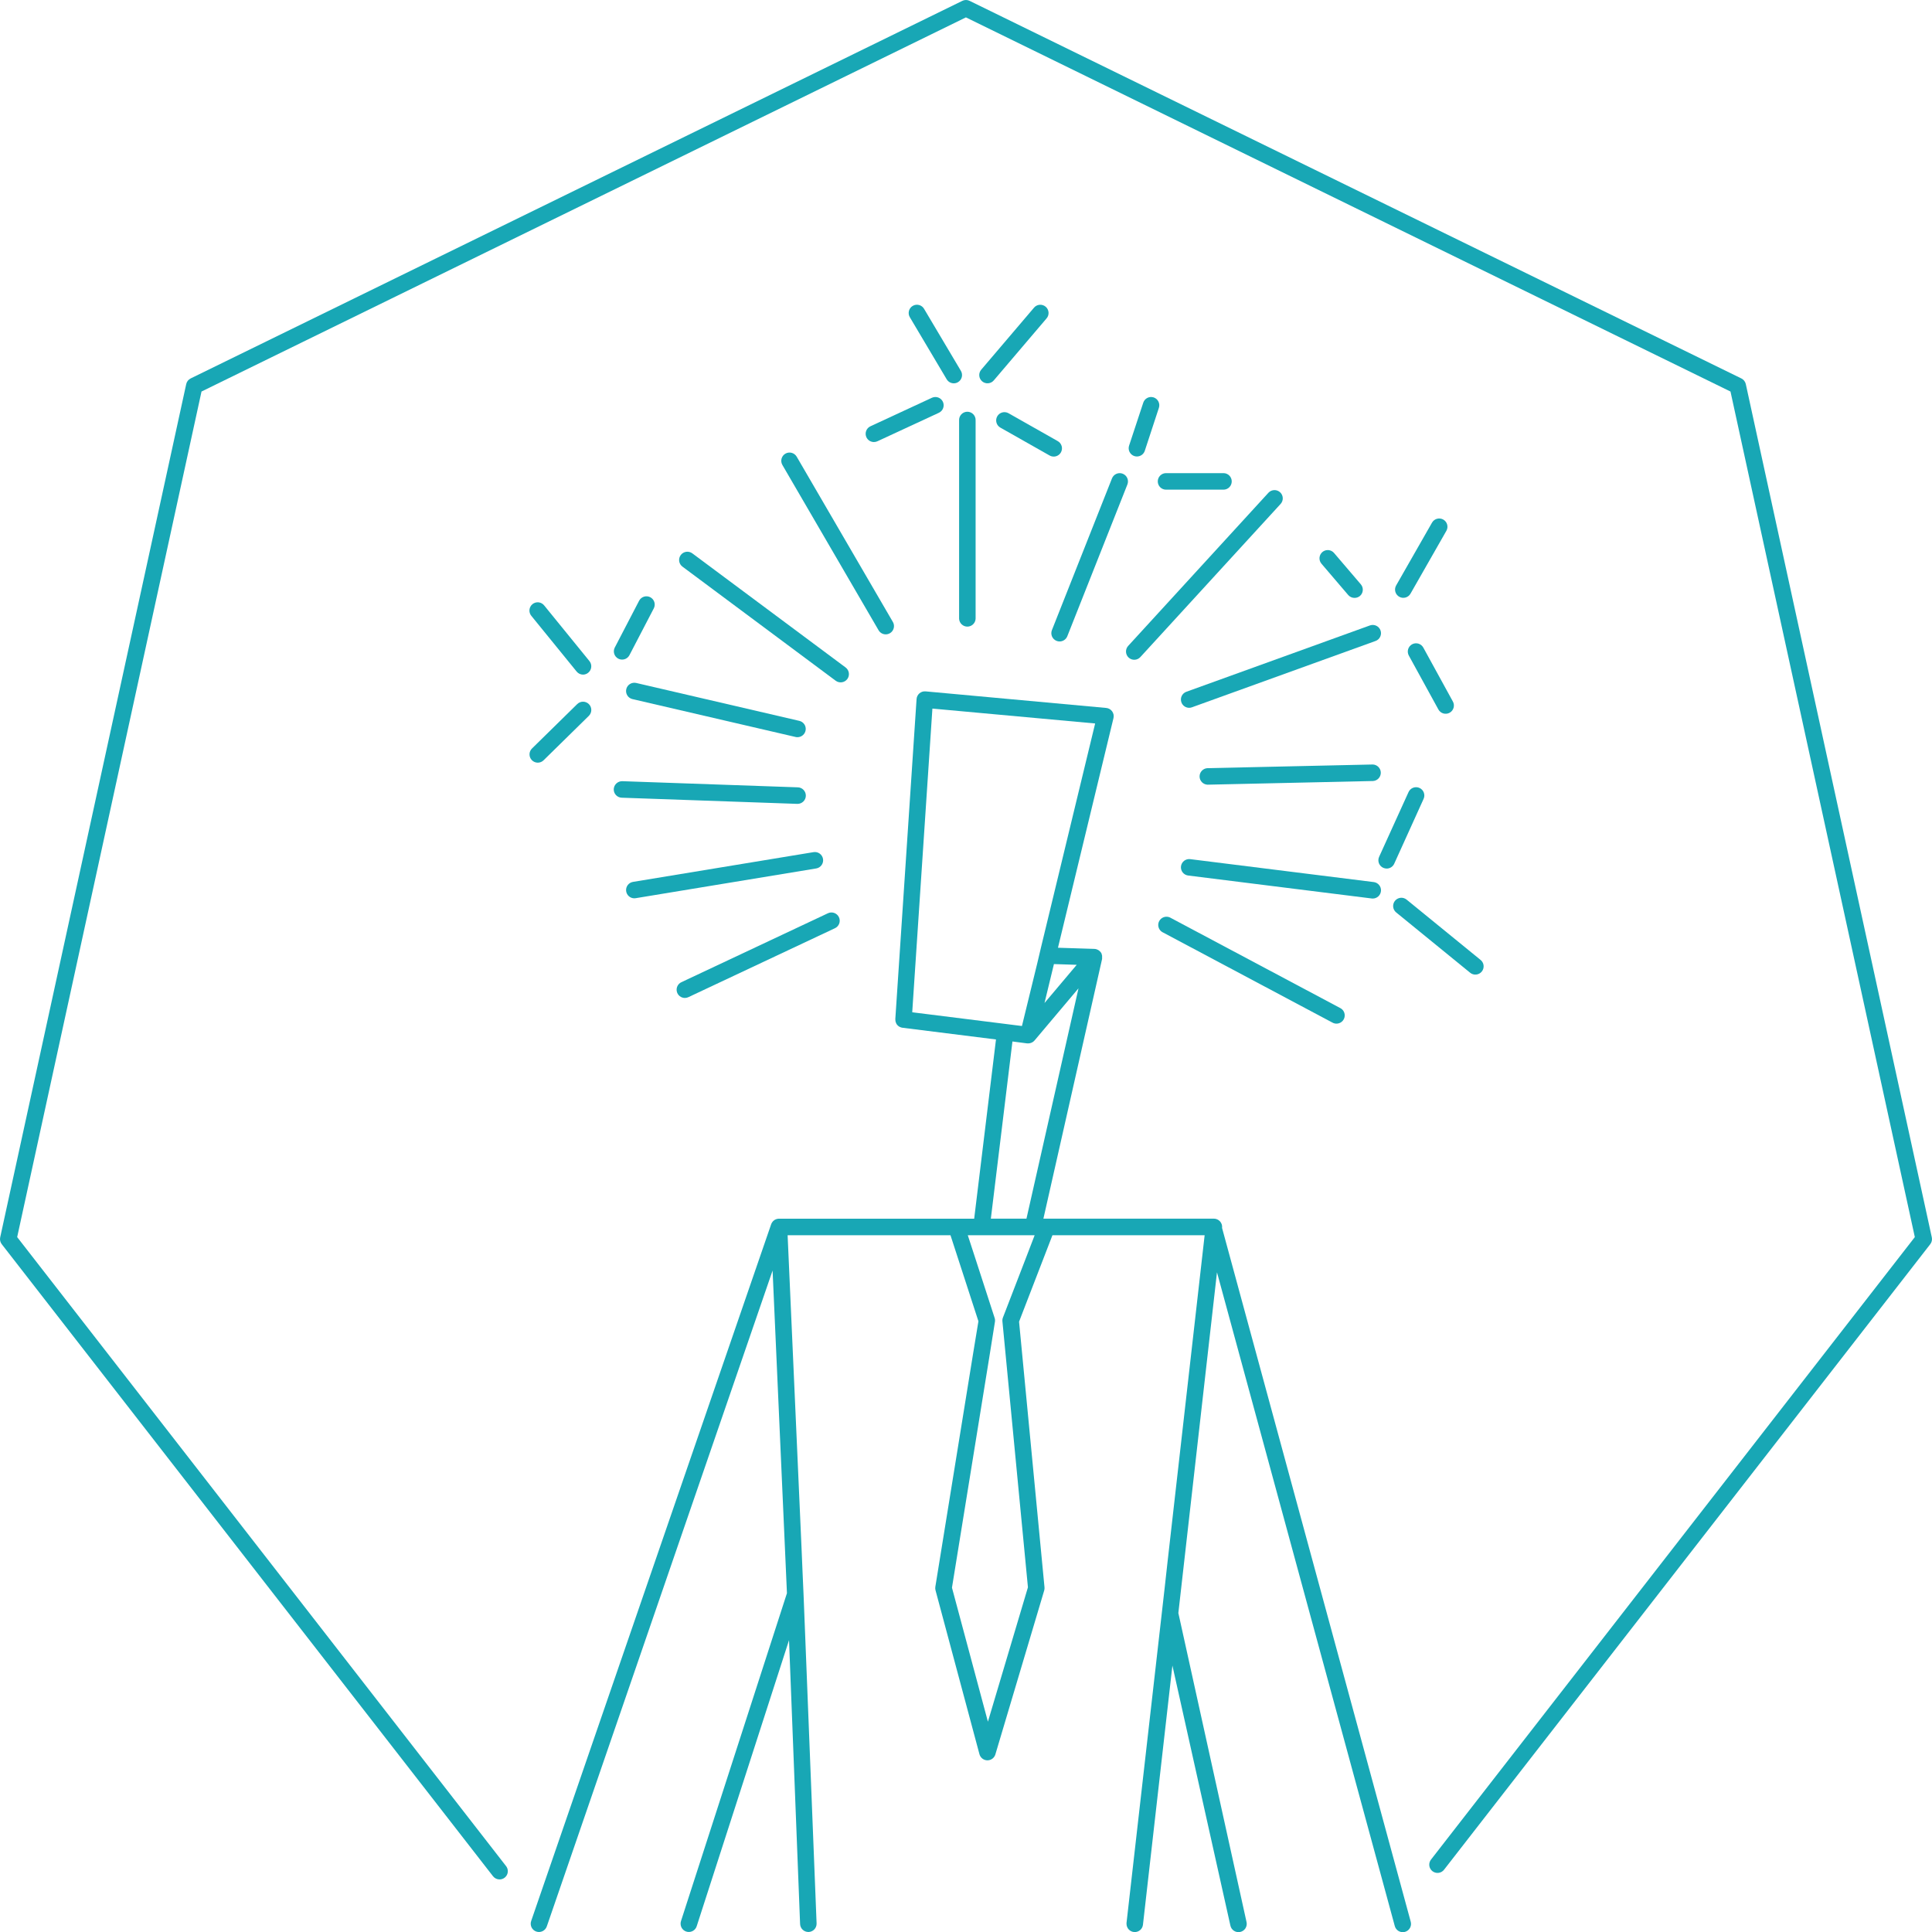 <svg width="1000" height="1000" viewBox="0 0 1000 1000" fill="none" xmlns="http://www.w3.org/2000/svg">
<g clip-path="url(#clip0)">
<path d="M605.546 474.872C604.554 474.421 603.427 474.366 602.396 474.718C601.365 475.069 600.506 475.801 599.996 476.764C599.486 477.727 599.362 478.849 599.651 479.9C599.939 480.951 600.617 481.852 601.547 482.42L689.524 529.217C690.022 529.521 690.577 529.72 691.155 529.802C691.734 529.883 692.322 529.846 692.885 529.691C693.448 529.537 693.974 529.269 694.429 528.904C694.885 528.539 695.261 528.084 695.534 527.568C695.807 527.052 695.972 526.486 696.019 525.904C696.065 525.322 695.991 524.737 695.803 524.184C695.615 523.631 695.315 523.123 694.923 522.691C694.531 522.258 694.054 521.911 693.523 521.669L605.546 474.872Z" fill="#18A7B5"/>
<path d="M710.578 465.084C711.658 465.071 712.693 464.651 713.476 463.906C714.258 463.162 714.73 462.149 714.797 461.072C714.865 459.994 714.522 458.93 713.837 458.095C713.153 457.259 712.178 456.713 711.108 456.567L616.044 444.69C615.487 444.62 614.922 444.661 614.381 444.81C613.84 444.959 613.334 445.212 612.891 445.557C612.449 445.901 612.078 446.33 611.801 446.817C611.523 447.305 611.345 447.842 611.275 448.399C611.206 448.956 611.246 449.521 611.395 450.061C611.544 450.602 611.798 451.109 612.142 451.551C612.486 451.994 612.915 452.365 613.402 452.642C613.89 452.92 614.428 453.098 614.984 453.168L710.049 465.054C710.224 465.074 710.401 465.084 710.578 465.084V465.084Z" fill="#18A7B5"/>
<path d="M710.578 395.703H710.478L624.931 397.603C623.833 397.666 622.802 398.15 622.051 398.954C621.301 399.758 620.888 400.82 620.9 401.919C620.911 403.019 621.346 404.072 622.113 404.86C622.881 405.648 623.922 406.11 625.021 406.15H625.121L710.668 404.251C711.766 404.187 712.798 403.704 713.549 402.9C714.299 402.096 714.712 401.034 714.7 399.934C714.689 398.834 714.254 397.781 713.486 396.993C712.719 396.205 711.678 395.743 710.578 395.703Z" fill="#18A7B5"/>
<path d="M611.495 363.532C611.79 364.357 612.333 365.071 613.048 365.577C613.764 366.083 614.617 366.357 615.494 366.361C615.989 366.363 616.48 366.275 616.943 366.101L712.008 331.76C713.068 331.369 713.931 330.575 714.407 329.55C714.884 328.525 714.936 327.354 714.551 326.291C714.167 325.228 713.378 324.361 712.357 323.878C711.335 323.395 710.164 323.335 709.099 323.713L614.044 358.063C613.517 358.254 613.033 358.547 612.619 358.926C612.206 359.304 611.871 359.76 611.634 360.268C611.397 360.776 611.263 361.326 611.239 361.886C611.215 362.446 611.302 363.005 611.495 363.532V363.532Z" fill="#18A7B5"/>
<path d="M584.222 340.398C585.057 341.15 586.154 341.542 587.277 341.492C588.399 341.441 589.456 340.952 590.22 340.128L662.911 260.76C663.643 259.918 664.017 258.823 663.954 257.709C663.891 256.596 663.395 255.55 662.572 254.797C661.749 254.043 660.665 253.641 659.55 253.675C658.435 253.71 657.377 254.178 656.603 254.981L583.912 334.35C583.153 335.194 582.759 336.304 582.817 337.438C582.875 338.572 583.38 339.636 584.222 340.398V340.398Z" fill="#18A7B5"/>
<path d="M581.114 245.194C580.058 244.781 578.882 244.802 577.842 245.254C576.802 245.705 575.984 246.55 575.565 247.603L544.463 326.162C544.047 327.216 544.066 328.392 544.516 329.432C544.965 330.473 545.81 331.292 546.863 331.71C547.364 331.915 547.901 332.02 548.442 332.02C549.304 332.023 550.146 331.765 550.859 331.282C551.573 330.799 552.124 330.112 552.441 329.311L583.543 250.752C583.748 250.228 583.849 249.668 583.838 249.105C583.827 248.542 583.705 247.986 583.48 247.47C583.254 246.954 582.929 246.487 582.523 246.096C582.117 245.706 581.638 245.399 581.114 245.194V245.194Z" fill="#18A7B5"/>
<path d="M496.426 320.263C496.479 321.361 496.952 322.396 497.748 323.155C498.544 323.913 499.601 324.336 500.7 324.336C501.799 324.336 502.856 323.913 503.651 323.155C504.447 322.396 504.92 321.361 504.974 320.263V217.601C505.002 217.023 504.912 216.444 504.71 215.901C504.507 215.358 504.197 214.862 503.798 214.443C503.398 214.023 502.917 213.69 502.385 213.461C501.852 213.233 501.279 213.116 500.7 213.116C500.12 213.116 499.547 213.233 499.015 213.461C498.482 213.69 498.002 214.023 497.602 214.443C497.202 214.862 496.892 215.358 496.69 215.901C496.488 216.444 496.398 217.023 496.426 217.601V320.263Z" fill="#18A7B5"/>
<path d="M352.355 287.292C352.018 287.744 351.773 288.257 351.635 288.803C351.497 289.349 351.467 289.917 351.549 290.474C351.631 291.032 351.822 291.567 352.111 292.051C352.4 292.534 352.782 292.955 353.235 293.291L432.563 352.355C433.476 353.031 434.62 353.317 435.744 353.152C436.868 352.988 437.881 352.385 438.562 351.475C439.237 350.562 439.524 349.418 439.359 348.294C439.194 347.17 438.591 346.157 437.682 345.477L358.353 286.423C357.903 286.085 357.39 285.84 356.844 285.701C356.299 285.562 355.731 285.532 355.174 285.612C354.616 285.693 354.08 285.883 353.597 286.171C353.113 286.46 352.691 286.841 352.355 287.292V287.292Z" fill="#18A7B5"/>
<path d="M406.51 234.817C405.529 235.387 404.815 236.323 404.525 237.42C404.234 238.517 404.391 239.684 404.961 240.665L454.747 326.212C455.123 326.86 455.662 327.398 456.312 327.772C456.961 328.146 457.697 328.342 458.446 328.341C459.198 328.341 459.937 328.143 460.588 327.766C461.239 327.39 461.779 326.848 462.154 326.197C462.529 325.545 462.726 324.806 462.724 324.054C462.723 323.302 462.523 322.563 462.145 321.913L412.359 236.366C411.789 235.385 410.852 234.671 409.755 234.38C408.659 234.09 407.491 234.247 406.51 234.817Z" fill="#18A7B5"/>
<path d="M324.153 356.714C323.898 357.819 324.091 358.981 324.691 359.944C325.291 360.907 326.247 361.593 327.352 361.852L411.779 381.457C412.106 381.536 412.442 381.573 412.779 381.567C413.825 381.565 414.835 381.18 415.617 380.485C416.399 379.789 416.898 378.831 417.021 377.792C417.145 376.752 416.882 375.704 416.285 374.845C415.687 373.986 414.796 373.375 413.778 373.129L329.361 353.515C328.809 353.377 328.235 353.35 327.672 353.437C327.109 353.524 326.57 353.722 326.085 354.02C325.6 354.318 325.179 354.709 324.847 355.172C324.515 355.635 324.279 356.159 324.153 356.714V356.714Z" fill="#18A7B5"/>
<path d="M321.793 412.889L412.598 416.078H412.748C413.883 416.098 414.979 415.666 415.796 414.877C416.612 414.089 417.082 413.009 417.102 411.874C417.122 410.739 416.69 409.643 415.902 408.826C415.114 408.01 414.033 407.54 412.898 407.52L322.093 404.341C320.965 404.319 319.874 404.736 319.049 405.505C318.224 406.274 317.731 407.334 317.674 408.46C317.653 409.021 317.742 409.581 317.938 410.108C318.133 410.635 318.431 411.118 318.814 411.529C319.196 411.941 319.657 412.273 320.168 412.506C320.679 412.739 321.231 412.869 321.793 412.889V412.889Z" fill="#18A7B5"/>
<path d="M425.995 444.59C425.904 444.035 425.705 443.504 425.408 443.027C425.112 442.55 424.724 442.136 424.267 441.809C423.81 441.482 423.293 441.249 422.745 441.122C422.198 440.995 421.631 440.978 421.077 441.071L327.622 456.467C326.566 456.645 325.616 457.213 324.958 458.058C324.301 458.904 323.984 459.965 324.071 461.032C324.157 462.099 324.641 463.095 325.426 463.823C326.211 464.551 327.241 464.959 328.312 464.964C328.546 464.964 328.78 464.944 329.012 464.904L422.466 449.509C423.021 449.418 423.553 449.218 424.03 448.922C424.508 448.625 424.922 448.237 425.25 447.781C425.578 447.324 425.812 446.807 425.94 446.259C426.068 445.712 426.087 445.145 425.995 444.59V444.59Z" fill="#18A7B5"/>
<path d="M354.484 516.541C355.113 516.541 355.735 516.401 356.303 516.131L432.093 480.48C432.615 480.25 433.085 479.917 433.477 479.501C433.868 479.086 434.172 478.597 434.372 478.062C434.571 477.527 434.662 476.958 434.638 476.388C434.614 475.818 434.476 475.258 434.233 474.742C433.989 474.226 433.645 473.763 433.22 473.382C432.796 473.001 432.299 472.709 431.76 472.522C431.22 472.336 430.649 472.26 430.079 472.297C429.51 472.335 428.954 472.486 428.444 472.742L352.664 508.393C351.786 508.808 351.075 509.509 350.648 510.382C350.221 511.254 350.104 512.246 350.316 513.194C350.527 514.142 351.055 514.99 351.813 515.598C352.57 516.206 353.512 516.539 354.484 516.541Z" fill="#18A7B5"/>
<path d="M632.549 635.608V635.528C632.617 634.93 632.557 634.324 632.375 633.75C632.192 633.177 631.89 632.648 631.489 632.199C631.088 631.75 630.597 631.39 630.047 631.144C629.498 630.898 628.903 630.77 628.3 630.77H540.064L570.446 496.336C570.446 496.266 570.446 496.196 570.446 496.136C570.446 496.076 570.446 495.886 570.446 495.756C570.466 495.517 570.466 495.276 570.446 495.036C570.456 494.913 570.456 494.789 570.446 494.666C570.395 494.369 570.315 494.078 570.206 493.797C570.21 493.747 570.21 493.697 570.206 493.647C570.063 493.348 569.892 493.064 569.696 492.797L569.616 492.717L569.416 492.517C569.233 492.319 569.033 492.138 568.816 491.977C568.724 491.908 568.627 491.845 568.527 491.787C568.305 491.658 568.074 491.544 567.837 491.447L567.537 491.337C567.184 491.224 566.817 491.16 566.447 491.147L547.602 490.548L576.334 371.7C576.479 371.102 576.493 370.481 576.376 369.877C576.259 369.274 576.014 368.703 575.656 368.203C575.298 367.703 574.837 367.286 574.304 366.98C573.771 366.674 573.178 366.487 572.565 366.431L479.081 357.853C478.51 357.8 477.934 357.862 477.387 358.036C476.841 358.209 476.335 358.491 475.899 358.864C475.464 359.237 475.108 359.694 474.852 360.207C474.597 360.72 474.447 361.28 474.412 361.852L463.415 527.468C463.401 527.802 463.424 528.138 463.485 528.467C463.485 528.467 463.485 528.537 463.485 528.567C463.495 528.613 463.512 528.656 463.535 528.697C463.619 529.085 463.757 529.458 463.945 529.807V529.867C464.135 530.192 464.371 530.488 464.645 530.747L464.785 530.897C465.069 531.147 465.385 531.359 465.724 531.526C465.792 531.561 465.862 531.591 465.934 531.616C466.302 531.787 466.693 531.901 467.094 531.956L515.521 538.025L504.234 630.79H403.171C402.775 630.798 402.382 630.858 402.001 630.97L401.732 631.06C401.377 631.184 401.041 631.356 400.732 631.569L400.642 631.649C400.449 631.786 400.268 631.94 400.102 632.109C400.027 632.195 399.956 632.285 399.892 632.379C399.827 632.451 399.766 632.528 399.712 632.609C399.487 632.916 399.305 633.253 399.172 633.609V633.609L274.926 994.322C274.555 995.394 274.625 996.57 275.121 997.591C275.616 998.612 276.498 999.394 277.57 999.765C278.643 1000.14 279.819 1000.07 280.839 999.57C281.86 999.074 282.642 998.193 283.014 997.121L283.503 995.721L399.892 657.622L407.32 824.637L352.465 994.391C352.333 994.822 352.269 995.271 352.275 995.721C352.276 996.737 352.638 997.719 353.298 998.492C353.958 999.264 354.872 999.776 355.876 999.935C356.879 1000.09 357.906 999.89 358.773 999.359C359.639 998.829 360.288 998.007 360.603 997.041L408.4 848.941L414.128 995.901C414.177 997.001 414.648 998.04 415.443 998.801C416.238 999.563 417.296 999.988 418.397 999.99H418.597C419.698 999.936 420.737 999.459 421.495 998.658C422.253 997.857 422.672 996.794 422.666 995.691C422.666 995.631 422.666 995.581 422.666 995.521L415.938 825.777L415.398 813.63L414.888 801.524L407.67 639.347H491.967L500.145 664.521L503.274 674.168L506.413 683.825V683.995L503.864 699.461L502.924 705.25L484.129 821.328C484.029 821.924 484.06 822.535 484.219 823.118L506.963 907.975C507.208 908.874 507.738 909.669 508.474 910.24C509.209 910.812 510.111 911.129 511.042 911.144H511.102C512.023 911.142 512.919 910.843 513.657 910.292C514.396 909.741 514.937 908.967 515.201 908.085L540.474 823.238C540.631 822.71 540.686 822.157 540.634 821.608L527.628 685.815L527.468 684.105L528.797 680.646L544.743 639.347H623.522L604.347 808.182L602.837 821.778L601.298 835.354L583.083 995.311C583.073 995.478 583.073 995.645 583.083 995.811C583.094 996.896 583.517 997.936 584.267 998.719C585.017 999.503 586.038 999.972 587.121 1000.03C588.204 1000.09 589.269 999.733 590.099 999.035C590.929 998.336 591.462 997.348 591.59 996.271L606.836 862.087L636.828 996.591C636.934 997.149 637.15 997.68 637.463 998.154C637.777 998.628 638.182 999.035 638.654 999.35C639.126 999.666 639.657 999.884 640.214 999.993C640.772 1000.1 641.346 1000.1 641.902 999.983C642.458 999.867 642.986 999.642 643.454 999.32C643.922 998.999 644.322 998.587 644.629 998.11C644.937 997.632 645.146 997.098 645.245 996.538C645.344 995.979 645.331 995.405 645.206 994.851L609.915 834.895L629.91 658.542L721.615 995.731L721.915 996.851C722.053 997.403 722.3 997.922 722.641 998.377C722.982 998.833 723.411 999.215 723.901 999.503C724.392 999.791 724.935 999.978 725.499 1000.05C726.063 1000.13 726.637 1000.09 727.186 999.942C727.735 999.793 728.249 999.536 728.698 999.186C729.146 998.836 729.521 998.4 729.799 997.904C730.077 997.408 730.253 996.861 730.318 996.295C730.382 995.73 730.333 995.158 730.173 994.611L632.549 635.608ZM557.31 499.385L540.634 519.16L545.513 499.005L557.31 499.385ZM480.71 525.018L473.712 524.148L472.173 523.949L472.432 519.95L482.61 366.761L566.847 374.469L538.855 490.238L537.855 494.486L536.855 498.725L528.957 531.057L525.068 530.577L520.819 530.037L516.581 529.507L480.71 525.018ZM524.039 539.064L531.686 540.064H532.216C532.641 540.055 533.062 539.985 533.466 539.854L533.746 539.754C534.132 539.61 534.495 539.411 534.826 539.164L534.906 539.094C535.112 538.929 535.303 538.745 535.475 538.545L558.229 511.552L531.297 630.77H512.862L524.039 539.064ZM531.177 650.714L520.599 678.127L519.12 681.946C518.874 682.582 518.781 683.267 518.85 683.945L518.98 685.305L520.29 698.931L521.599 712.558L532.056 821.588L511.342 891.149L492.737 821.778L510.102 714.547L511.042 708.749L511.982 702.96L514.981 684.155C515.088 683.486 515.034 682.8 514.821 682.156L508.823 663.651L505.693 653.993L502.554 644.346L500.925 639.347H535.535L531.177 650.714Z" fill="#18A7B5"/>
<path d="M478.36 159.957C478.085 159.452 477.711 159.008 477.261 158.651C476.81 158.294 476.293 158.031 475.738 157.879C475.184 157.726 474.605 157.687 474.035 157.763C473.465 157.839 472.917 158.03 472.422 158.323C471.928 158.616 471.497 159.005 471.157 159.468C470.816 159.931 470.572 160.458 470.44 161.018C470.307 161.577 470.288 162.157 470.385 162.724C470.482 163.291 470.692 163.832 471.002 164.316L489.997 196.307C490.375 196.947 490.913 197.477 491.558 197.845C492.203 198.213 492.933 198.407 493.676 198.406C494.444 198.41 495.198 198.202 495.856 197.807C496.831 197.228 497.536 196.286 497.818 195.188C498.099 194.089 497.932 192.924 497.355 191.948L478.36 159.957Z" fill="#18A7B5"/>
<path d="M535.106 159.367L507.873 191.358C507.139 192.221 506.777 193.341 506.868 194.47C506.959 195.6 507.495 196.647 508.358 197.382C509.221 198.116 510.341 198.478 511.47 198.387C512.6 198.296 513.647 197.76 514.382 196.897L541.614 164.905C542.002 164.482 542.301 163.984 542.492 163.442C542.684 162.9 542.764 162.326 542.729 161.752C542.693 161.179 542.542 160.618 542.286 160.104C542.029 159.59 541.671 159.133 541.234 158.76C540.797 158.388 540.289 158.107 539.741 157.934C539.192 157.762 538.615 157.702 538.043 157.758C537.471 157.813 536.917 157.984 536.412 158.258C535.907 158.533 535.463 158.907 535.106 159.357V159.367Z" fill="#18A7B5"/>
<path d="M547.412 228.278L521.999 213.882C521.011 213.323 519.842 213.179 518.748 213.481C517.654 213.784 516.725 214.509 516.165 215.497C515.606 216.484 515.462 217.654 515.764 218.748C516.067 219.842 516.792 220.771 517.78 221.33L543.203 235.726C543.693 236.02 544.237 236.212 544.802 236.292C545.367 236.372 545.943 236.338 546.495 236.192C547.047 236.047 547.565 235.792 548.017 235.443C548.469 235.094 548.846 234.658 549.127 234.161C549.408 233.664 549.587 233.115 549.652 232.548C549.718 231.981 549.669 231.406 549.51 230.858C549.35 230.31 549.082 229.799 548.722 229.356C548.361 228.913 547.916 228.547 547.412 228.278Z" fill="#18A7B5"/>
<path d="M448.449 226.319C448.794 227.06 449.343 227.687 450.032 228.126C450.721 228.565 451.521 228.798 452.338 228.798C452.958 228.795 453.571 228.662 454.138 228.408L485.959 213.652C486.989 213.175 487.787 212.308 488.178 211.242C488.569 210.176 488.521 208.999 488.043 207.969C487.566 206.939 486.699 206.14 485.633 205.75C484.568 205.359 483.39 205.407 482.36 205.884L450.539 220.64C449.509 221.116 448.71 221.982 448.318 223.047C447.926 224.112 447.973 225.289 448.449 226.319V226.319Z" fill="#18A7B5"/>
<path d="M747.048 268.927C746.063 268.364 744.895 268.215 743.8 268.513C742.705 268.811 741.773 269.532 741.21 270.517L722.635 303.038C722.073 304.025 721.925 305.194 722.225 306.289C722.525 307.384 723.248 308.314 724.234 308.877C725.221 309.439 726.39 309.586 727.485 309.286C728.58 308.986 729.511 308.263 730.073 307.277L748.638 274.756C748.917 274.269 749.097 273.732 749.168 273.175C749.238 272.619 749.199 272.053 749.051 271.512C748.904 270.971 748.651 270.464 748.307 270.02C747.963 269.577 747.536 269.205 747.048 268.927Z" fill="#18A7B5"/>
<path d="M701.131 309.466C702.146 309.47 703.13 309.116 703.91 308.467C704.762 307.73 705.289 306.687 705.377 305.564C705.465 304.441 705.107 303.329 704.38 302.468L690.494 286.213C689.756 285.35 688.707 284.815 687.575 284.726C686.444 284.637 685.323 285.001 684.46 285.738C683.597 286.475 683.062 287.525 682.973 288.656C682.884 289.788 683.248 290.908 683.985 291.771L697.872 308.027C698.279 308.487 698.782 308.854 699.344 309.102C699.907 309.35 700.516 309.475 701.131 309.466Z" fill="#18A7B5"/>
<path d="M736.701 335.189C736.432 334.697 736.067 334.261 735.629 333.909C735.192 333.557 734.689 333.295 734.149 333.137C733.61 332.979 733.045 332.929 732.486 332.989C731.927 333.05 731.386 333.22 730.893 333.49C730.4 333.76 729.965 334.124 729.613 334.562C729.261 335 728.998 335.503 728.84 336.042C728.682 336.582 728.632 337.147 728.693 337.705C728.754 338.264 728.924 338.805 729.193 339.298L744.459 367.131C744.721 367.639 745.082 368.089 745.521 368.454C745.96 368.82 746.467 369.095 747.013 369.261C747.56 369.428 748.134 369.484 748.702 369.425C749.27 369.366 749.821 369.194 750.322 368.919C750.822 368.644 751.263 368.271 751.617 367.823C751.972 367.375 752.233 366.861 752.385 366.31C752.538 365.76 752.578 365.184 752.505 364.618C752.431 364.051 752.245 363.505 751.957 363.012L736.701 335.189Z" fill="#18A7B5"/>
<path d="M301.779 349.186C302.768 349.178 303.723 348.825 304.478 348.186C305.352 347.47 305.908 346.438 306.024 345.315C306.14 344.191 305.807 343.067 305.098 342.188L281.674 313.385C281.324 312.938 280.887 312.565 280.391 312.288C279.895 312.011 279.348 311.836 278.783 311.772C278.218 311.709 277.646 311.759 277.101 311.919C276.556 312.079 276.047 312.346 275.606 312.705C275.165 313.064 274.8 313.506 274.532 314.008C274.265 314.509 274.099 315.059 274.046 315.625C273.993 316.191 274.053 316.762 274.223 317.304C274.393 317.846 274.669 318.349 275.036 318.784L298.46 347.586C298.859 348.083 299.364 348.485 299.938 348.761C300.512 349.038 301.141 349.183 301.779 349.186V349.186Z" fill="#18A7B5"/>
<path d="M275.295 393.464C275.688 393.867 276.157 394.189 276.675 394.411C277.192 394.632 277.749 394.749 278.312 394.755C278.875 394.76 279.434 394.654 279.956 394.443C280.478 394.232 280.953 393.919 281.354 393.524L304.777 370.53C305.587 369.734 306.048 368.65 306.059 367.515C306.069 366.379 305.628 365.287 304.832 364.477C304.037 363.667 302.952 363.206 301.817 363.195C300.682 363.185 299.589 363.626 298.779 364.422L275.355 387.415C274.546 388.21 274.085 389.293 274.073 390.427C274.062 391.561 274.502 392.653 275.295 393.464V393.464Z" fill="#18A7B5"/>
<path d="M336.57 309.117C335.562 308.597 334.389 308.498 333.308 308.84C332.227 309.183 331.325 309.94 330.801 310.946L318.154 335.269C317.67 336.271 317.595 337.423 317.945 338.479C318.295 339.536 319.044 340.414 320.031 340.928C321.018 341.442 322.167 341.551 323.234 341.232C324.3 340.912 325.2 340.19 325.742 339.218L338.389 314.915C338.653 314.415 338.815 313.868 338.866 313.306C338.917 312.743 338.857 312.176 338.688 311.637C338.518 311.098 338.244 310.597 337.881 310.165C337.517 309.732 337.071 309.376 336.57 309.117V309.117Z" fill="#18A7B5"/>
<path d="M715.987 449.189C716.541 449.436 717.14 449.565 717.746 449.569C718.569 449.569 719.374 449.333 720.065 448.888C720.757 448.443 721.305 447.808 721.645 447.059L736.801 413.608C737.052 413.094 737.198 412.535 737.229 411.964C737.261 411.393 737.177 410.821 736.984 410.283C736.791 409.745 736.491 409.25 736.104 408.83C735.716 408.409 735.248 408.07 734.727 407.834C734.206 407.597 733.643 407.467 733.072 407.452C732.5 407.437 731.931 407.536 731.398 407.745C730.865 407.953 730.38 408.266 729.97 408.665C729.561 409.065 729.235 409.542 729.013 410.069L713.817 443.52C713.586 444.035 713.458 444.59 713.442 445.154C713.426 445.717 713.521 446.279 713.723 446.806C713.925 447.332 714.228 447.814 714.617 448.223C715.005 448.632 715.471 448.96 715.987 449.189V449.189Z" fill="#18A7B5"/>
<path d="M722.035 466.264C721.324 467.142 720.99 468.265 721.104 469.389C721.218 470.513 721.772 471.546 722.645 472.263L760.795 503.364C761.226 503.75 761.731 504.044 762.279 504.229C762.827 504.414 763.407 504.486 763.984 504.441C764.561 504.395 765.122 504.233 765.635 503.964C766.147 503.696 766.599 503.326 766.965 502.877C767.33 502.429 767.601 501.91 767.76 501.354C767.92 500.798 767.965 500.215 767.893 499.641C767.82 499.067 767.633 498.514 767.341 498.015C767.048 497.515 766.658 497.08 766.193 496.736L728.073 465.654C727.638 465.295 727.136 465.026 726.596 464.862C726.056 464.698 725.489 464.643 724.927 464.699C724.365 464.756 723.821 464.923 723.324 465.192C722.828 465.461 722.39 465.825 722.035 466.264V466.264Z" fill="#18A7B5"/>
<path d="M597.149 205.704C596.615 205.527 596.052 205.456 595.491 205.497C594.93 205.538 594.383 205.69 593.881 205.944C593.379 206.198 592.932 206.548 592.567 206.976C592.201 207.403 591.924 207.899 591.75 208.434L584.412 230.658C584.236 231.191 584.166 231.755 584.207 232.315C584.248 232.876 584.399 233.423 584.651 233.925C584.904 234.428 585.253 234.875 585.678 235.243C586.104 235.61 586.598 235.89 587.132 236.066C587.568 236.204 588.023 236.275 588.481 236.276C589.381 236.275 590.257 235.991 590.986 235.463C591.715 234.935 592.259 234.191 592.54 233.337L599.838 211.103C600.194 210.03 600.11 208.861 599.607 207.849C599.103 206.838 598.219 206.067 597.149 205.704V205.704Z" fill="#18A7B5"/>
<path d="M603.537 253.452H633.269C634.403 253.452 635.492 253.001 636.294 252.198C637.097 251.396 637.547 250.308 637.547 249.173C637.547 248.038 637.097 246.95 636.294 246.147C635.492 245.345 634.403 244.894 633.269 244.894H603.537C602.402 244.894 601.314 245.345 600.511 246.147C599.709 246.95 599.258 248.038 599.258 249.173C599.258 250.308 599.709 251.396 600.511 252.198C601.314 253.001 602.402 253.452 603.537 253.452V253.452Z" fill="#18A7B5"/>
<path d="M999.9 640.447L903.626 198.816C903.487 198.184 903.208 197.592 902.808 197.083C902.408 196.574 901.898 196.162 901.317 195.877L501.865 0.44C501.281 0.149 500.638 -0.003 499.985 -0.003C499.333 -0.003 498.689 0.149 498.106 0.44L98.684 195.877C98.102 196.16 97.593 196.572 97.195 197.081C96.796 197.591 96.519 198.184 96.384 198.816L0.1 640.447C-0.033 641.06 -0.031 641.694 0.107 642.305C0.246 642.917 0.516 643.49 0.9 643.986L255.181 971.138C255.584 971.652 256.098 972.068 256.685 972.354C257.273 972.64 257.917 972.788 258.57 972.787C259.371 972.788 260.156 972.564 260.835 972.141C261.514 971.717 262.061 971.111 262.412 970.392C262.764 969.673 262.906 968.869 262.822 968.073C262.738 967.277 262.433 966.52 261.94 965.889L8.888 640.317L104.302 202.655L499.955 8.998L895.698 202.655L991.113 640.317L740.8 962.37C740.425 962.81 740.143 963.321 739.971 963.873C739.799 964.425 739.741 965.006 739.799 965.581C739.858 966.157 740.033 966.714 740.313 967.22C740.593 967.725 740.973 968.169 741.429 968.524C741.885 968.879 742.409 969.138 742.968 969.285C743.527 969.432 744.11 969.464 744.682 969.379C745.254 969.295 745.803 969.095 746.296 968.792C746.788 968.49 747.214 968.091 747.548 967.619L999.1 643.986C999.484 643.49 999.755 642.917 999.893 642.305C1000.03 641.694 1000.03 641.06 999.9 640.447Z" fill="#18A7B5"/>
</g>
<defs>
<clipPath id="clip0">
<rect width="1000" height="1000" fill="white"/>
</clipPath>
</defs>
</svg>
